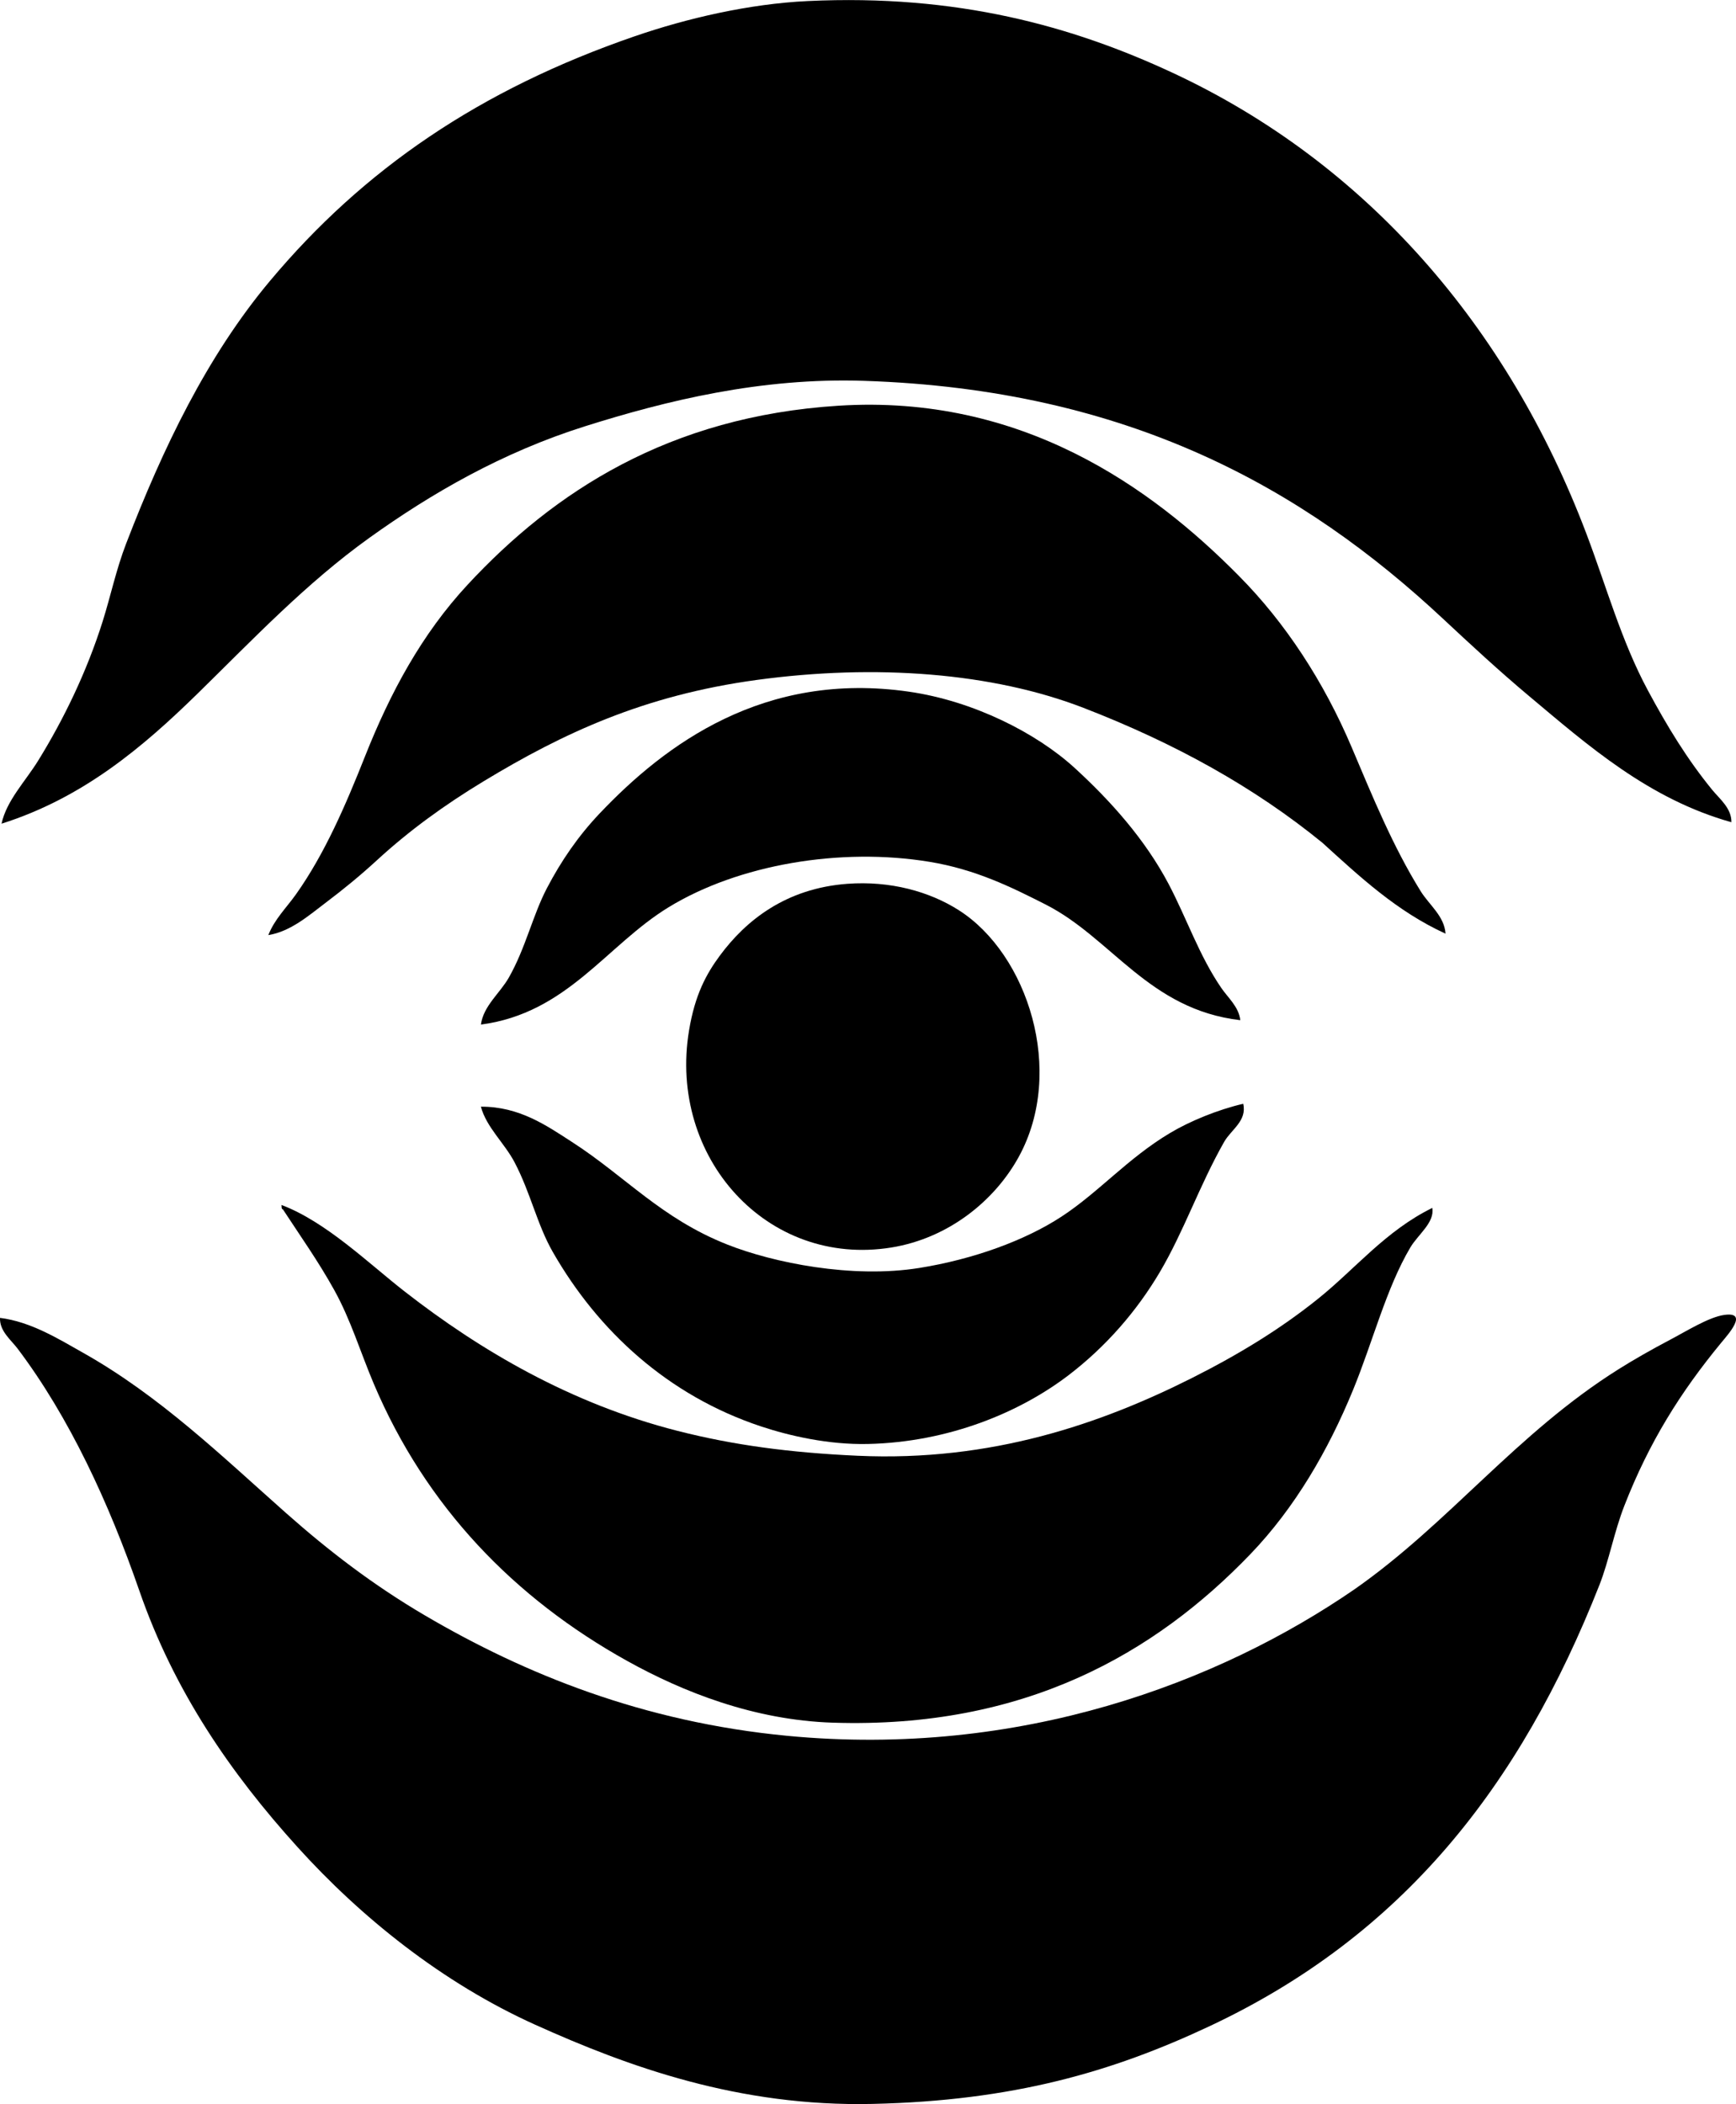 <?xml version="1.0" encoding="iso-8859-1"?>
<!-- Generator: Adobe Illustrator 19.2.0, SVG Export Plug-In . SVG Version: 6.00 Build 0)  -->
<svg version="1.1" xmlns="http://www.w3.org/2000/svg" xmlns:xlink="http://www.w3.org/1999/xlink" x="0px" y="0px"
	 viewBox="0 0 57.806 70.04" style="enable-background:new 0 0 57.806 70.04;" xml:space="preserve">
<g id="Turner_x5F_Color_x5F_Works">
	<path style="fill-rule:evenodd;clip-rule:evenodd;" d="M57.653,27.37c-2.756-0.771-4.781-2.56-6.736-4.198
		c-0.998-0.836-1.949-1.718-2.88-2.587c-4.621-4.311-10.445-7.622-19.282-7.908c-3.419-0.111-6.558,0.657-9.275,1.513
		c-2.753,0.868-5.108,2.228-7.176,3.71c-2.11,1.513-3.875,3.377-5.711,5.175c-1.841,1.802-3.83,3.485-6.542,4.344
		c0.168-0.772,0.791-1.405,1.22-2.099c0.849-1.373,1.618-2.956,2.148-4.637c0.269-0.855,0.449-1.727,0.781-2.587
		c1.223-3.175,2.689-6.235,4.784-8.738c3.117-3.725,6.999-6.378,12.155-8.152c1.732-0.596,3.806-1.079,5.76-1.171
		c4.968-0.235,8.805,0.831,12.155,2.392c6.454,3.007,11.158,8.454,13.766,15.328c0.676,1.782,1.166,3.579,2.05,5.224
		c0.649,1.207,1.31,2.294,2.148,3.319C57.265,26.598,57.661,26.908,57.653,27.37z"/>
	<path style="fill-rule:evenodd;clip-rule:evenodd;" d="M48.134,31.08c-1.63-0.746-2.855-1.896-4.101-3.027
		c-2.283-1.859-4.917-3.316-7.957-4.491c-3.019-1.167-6.904-1.47-10.886-0.927c-3.755,0.512-6.45,1.777-9.08,3.368
		c-1.303,0.788-2.479,1.64-3.563,2.636c-0.546,0.502-1.108,0.962-1.708,1.415c-0.56,0.423-1.159,0.952-1.904,1.074
		c0.206-0.531,0.615-0.925,0.927-1.367c0.944-1.333,1.638-2.933,2.294-4.588c0.84-2.117,1.888-4.066,3.417-5.712
		c2.874-3.094,6.706-5.599,12.351-5.956c6.081-0.384,10.408,2.706,13.327,5.663c1.539,1.549,2.829,3.516,3.759,5.711
		c0.703,1.66,1.374,3.301,2.294,4.784C47.591,30.126,48.096,30.496,48.134,31.08z"/>
	<path style="fill-rule:evenodd;clip-rule:evenodd;" d="M41.3,33.96c-3.052-0.356-4.279-2.735-6.493-3.856
		c-1.127-0.571-2.314-1.162-3.856-1.416c-2.966-0.488-6.362,0.09-8.689,1.513c-2.07,1.266-3.374,3.527-6.248,3.905
		c0.082-0.621,0.634-1.045,0.928-1.562c0.563-0.991,0.792-2.065,1.269-2.978c0.477-0.911,1.039-1.732,1.757-2.489
		c2.185-2.303,5.477-4.75,10.3-4.052c2.146,0.31,4.241,1.373,5.516,2.538c1.197,1.095,2.343,2.377,3.125,3.856
		c0.603,1.143,1.021,2.393,1.757,3.466C40.888,33.211,41.251,33.515,41.3,33.96z"/>
	<path style="fill-rule:evenodd;clip-rule:evenodd;" d="M28.217,29.42c1.423-0.105,2.731,0.255,3.71,0.879
		c2.299,1.464,3.553,5.36,2.001,8.201c-0.799,1.463-2.339,2.718-4.247,3.027c-4.137,0.669-7.437-3-6.737-7.225
		c0.197-1.191,0.575-1.881,1.025-2.49C24.836,30.64,26.165,29.572,28.217,29.42z"/>
	<path style="fill-rule:evenodd;clip-rule:evenodd;" d="M41.397,36.742c0.132,0.572-0.4,0.856-0.635,1.269
		c-0.827,1.456-1.343,2.986-2.148,4.345c-0.762,1.286-1.782,2.465-3.027,3.417c-1.613,1.234-3.988,2.234-6.687,2.294
		c-1.309,0.029-2.612-0.27-3.563-0.586c-3.085-1.025-5.418-3.163-6.932-5.809c-0.52-0.908-0.738-1.966-1.269-2.978
		c-0.342-0.651-0.937-1.163-1.123-1.855c1.284-0.007,2.192,0.633,3.027,1.171c1.792,1.155,2.972,2.545,5.174,3.417
		c1.533,0.608,4.163,1.14,6.395,0.781c1.809-0.29,3.525-0.917,4.735-1.708c1.246-0.814,2.198-1.936,3.612-2.782
		C39.619,37.322,40.538,36.943,41.397,36.742z"/>
	<path style="fill-rule:evenodd;clip-rule:evenodd;" d="M9.374,40.111c1.485,0.562,2.891,1.937,4.1,2.88
		c2.517,1.962,5.526,3.731,9.08,4.638c1.854,0.473,3.734,0.727,6.004,0.83c4.463,0.203,8.116-1.072,11.13-2.587
		c1.562-0.786,2.938-1.626,4.198-2.636c1.24-0.994,2.246-2.259,3.807-3.027c0.085,0.488-0.472,0.879-0.732,1.318
		c-0.804,1.36-1.244,3.126-1.904,4.735c-0.829,2.022-1.94,3.929-3.417,5.468c-3.165,3.293-7.507,5.822-13.913,5.614
		c-2.618-0.085-4.981-1.021-6.834-2.05c-3.77-2.093-6.712-5.14-8.445-9.227c-0.447-1.055-0.768-2.133-1.318-3.124
		c-0.528-0.952-1.12-1.785-1.709-2.685C9.365,40.249,9.381,40.168,9.374,40.111z"/>
	<path style="fill-rule:evenodd;clip-rule:evenodd;" d="M0.001,43.869c1.034,0.132,1.941,0.697,2.783,1.172
		c2.542,1.434,4.596,3.423,6.736,5.321c1.428,1.266,2.911,2.404,4.638,3.417c3.312,1.943,7.247,3.543,12.058,4.003
		c7.743,0.74,14.374-1.771,18.892-4.881c3.153-2.204,5.379-5.183,8.787-7.322c0.48-0.302,1.09-0.652,1.709-0.977
		c0.531-0.278,1.287-0.755,1.806-0.83c0.835-0.121,0.127,0.654-0.098,0.927c-1.352,1.642-2.392,3.295-3.222,5.419
		c-0.34,0.869-0.514,1.834-0.829,2.636c-2.646,6.712-6.563,11.679-12.985,14.694c-3.232,1.518-6.538,2.483-11.227,2.587
		c-4.441,0.099-8.122-1.235-11.228-2.636c-3.118-1.406-5.823-3.602-7.908-5.907C7.68,59.026,5.799,56.3,4.639,52.949
		c-1.012-2.92-2.33-5.773-4.052-8.055C0.367,44.603-0.021,44.305,0.001,43.869z"/>
</g>
<g id="Layer_1">
</g>
</svg>

